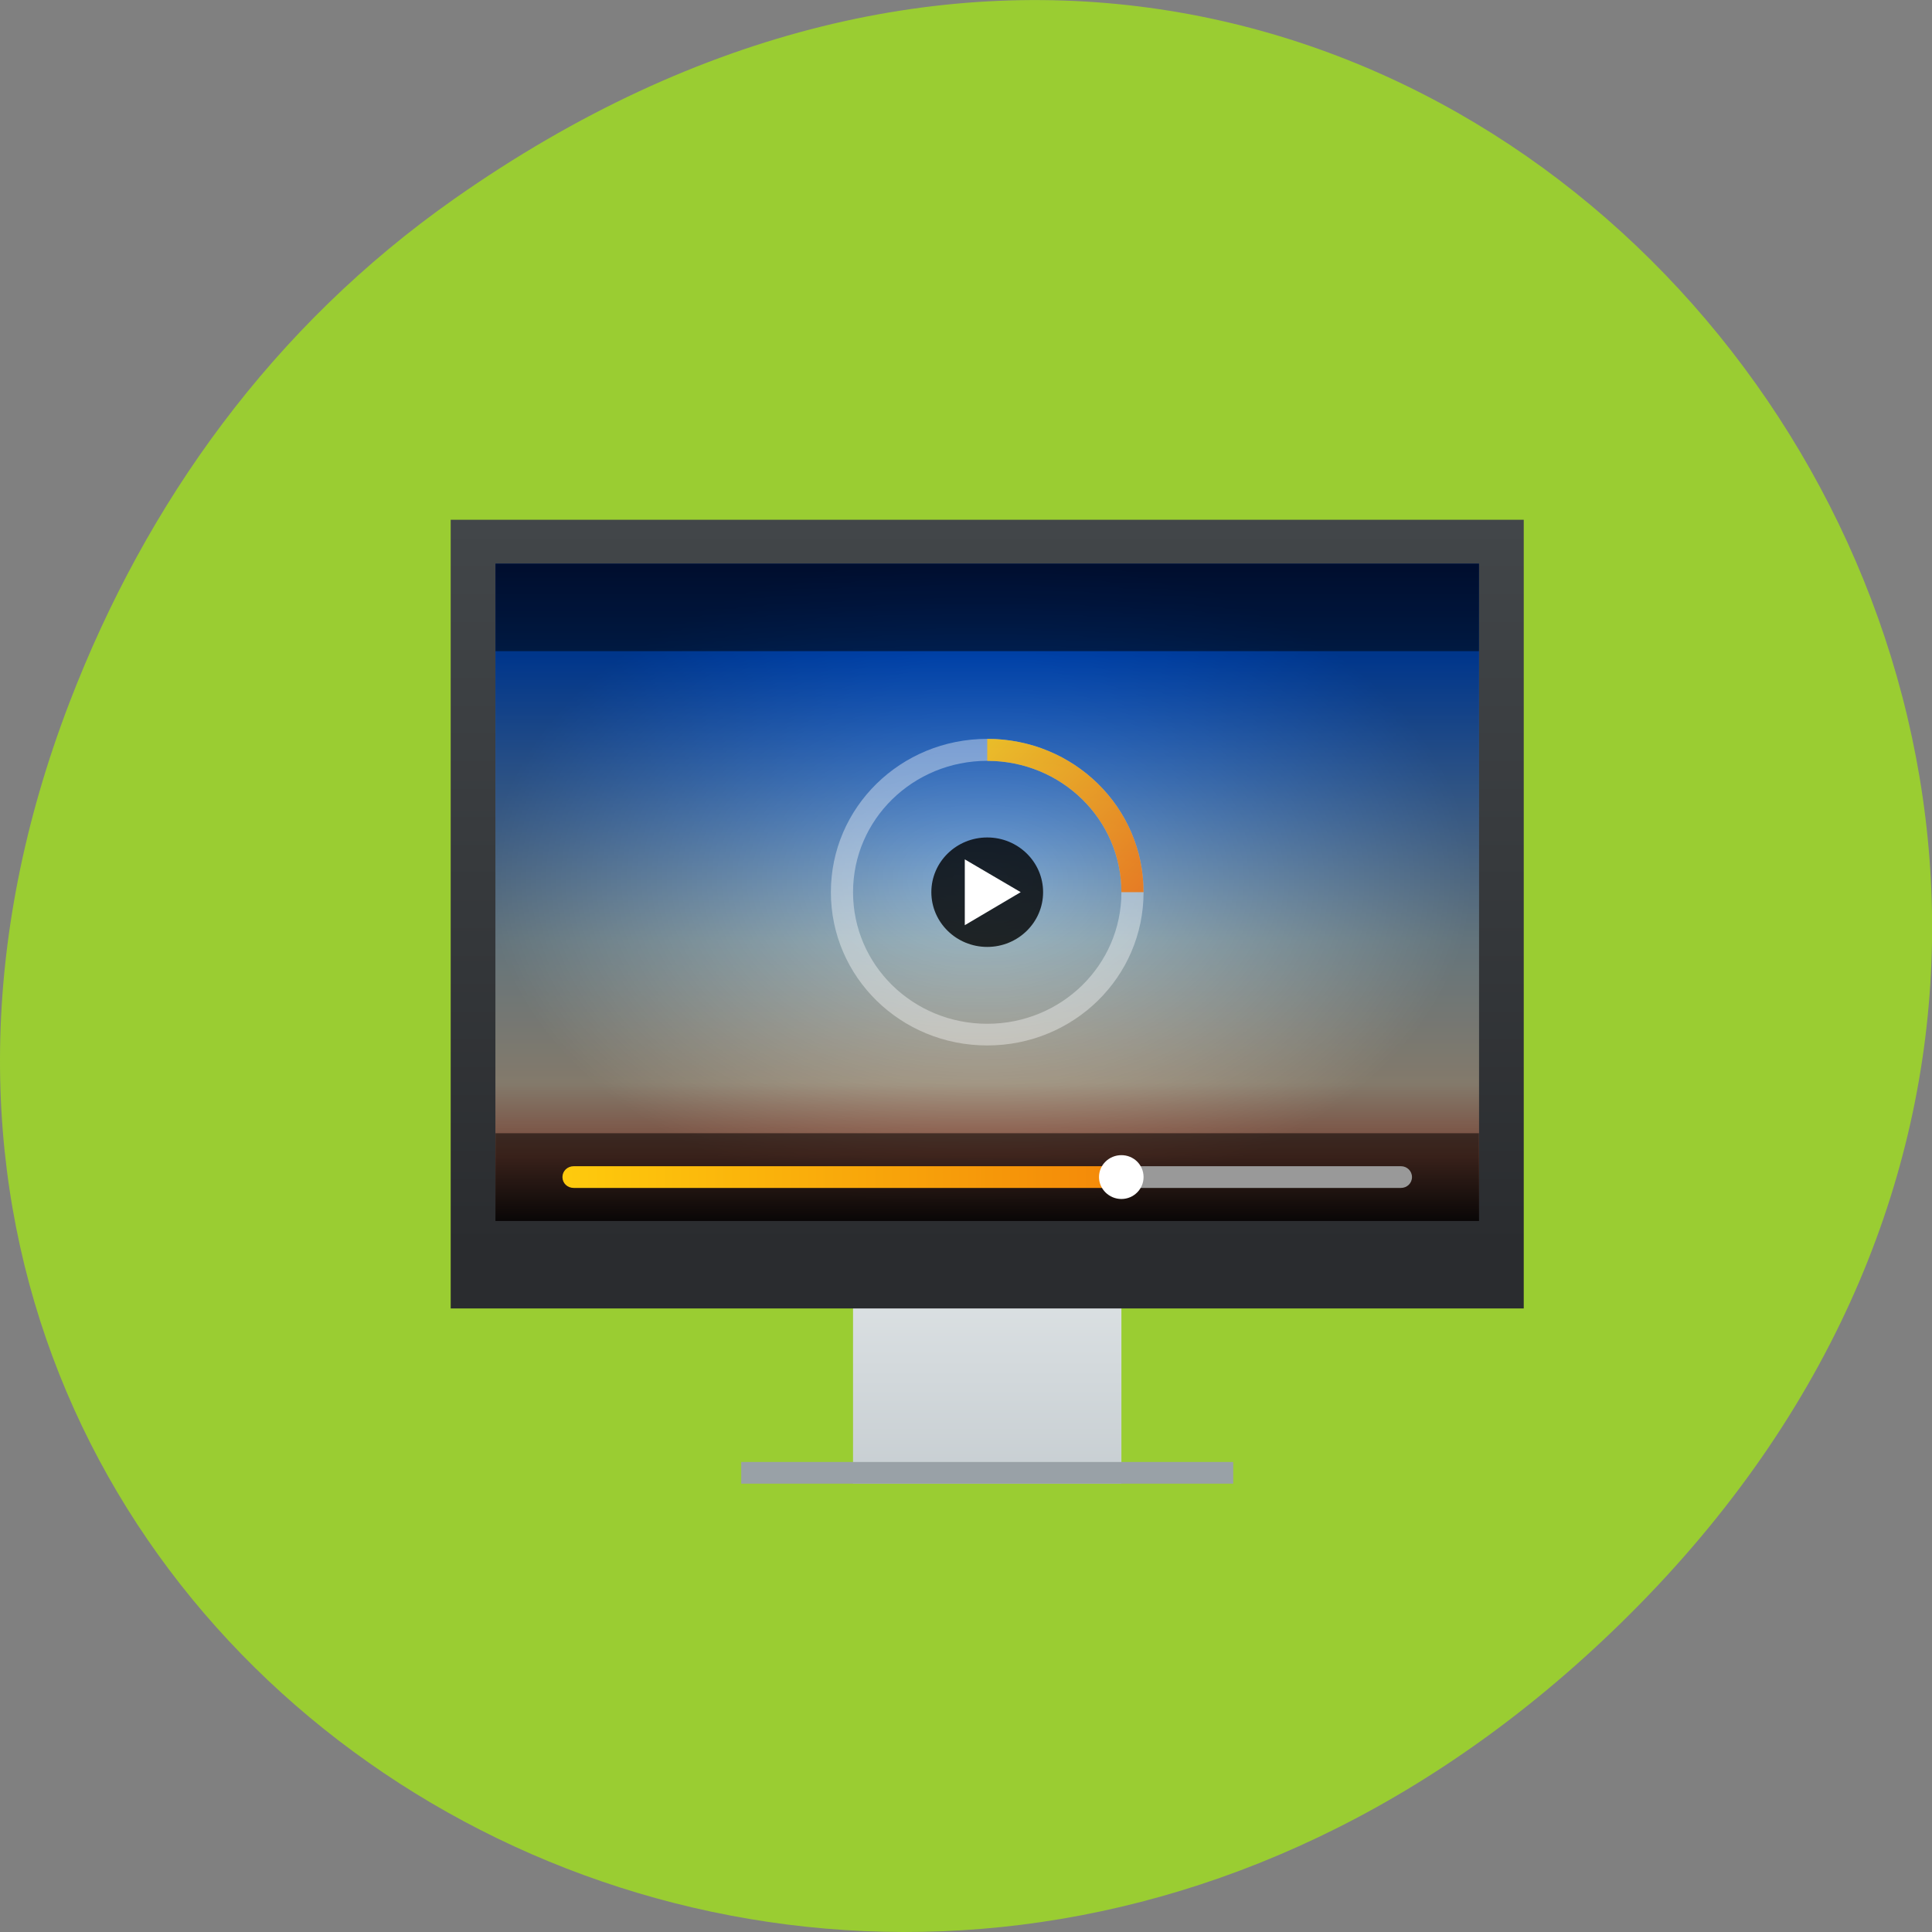 
<svg xmlns="http://www.w3.org/2000/svg" xmlns:xlink="http://www.w3.org/1999/xlink" width="32px" height="32px" viewBox="0 0 32 32" version="1.1">
<rect x="0" y="0" width="32" height="32" fill="#808080" stroke="none"/>
<defs>
<linearGradient id="linear0" gradientUnits="userSpaceOnUse" x1="408.571" y1="547.798" x2="408.571" y2="536.798" gradientTransform="matrix(0.37,0,0,0.363,-134.933,-174.189)">
<stop offset="0" style="stop-color:rgb(77.647%,80.392%,81.961%);stop-opacity:1;"/>
<stop offset="1" style="stop-color:rgb(87.843%,89.804%,90.588%);stop-opacity:1;"/>
</linearGradient>
<linearGradient id="linear1" gradientUnits="userSpaceOnUse" x1="409.571" y1="536.798" x2="409.571" y2="503.798" gradientTransform="matrix(0.37,0,0,0.363,-134.933,-174.189)">
<stop offset="0" style="stop-color:rgb(16.471%,17.255%,18.431%);stop-opacity:1;"/>
<stop offset="1" style="stop-color:rgb(25.882%,27.451%,28.627%);stop-opacity:1;"/>
</linearGradient>
<linearGradient id="linear2" gradientUnits="userSpaceOnUse" x1="409.571" y1="535.798" x2="409.571" y2="505.798" gradientTransform="matrix(0.37,0,0,0.363,-134.933,-174.189)">
<stop offset="0" style="stop-color:rgb(7.451%,6.275%,6.667%);stop-opacity:1;"/>
<stop offset="0.108" style="stop-color:rgb(76.863%,45.098%,35.686%);stop-opacity:1;"/>
<stop offset="0.217" style="stop-color:rgb(83.529%,77.647%,68.235%);stop-opacity:1;"/>
<stop offset="0.433" style="stop-color:rgb(63.529%,74.118%,78.824%);stop-opacity:1;"/>
<stop offset="0.867" style="stop-color:rgb(0%,34.51%,88.627%);stop-opacity:1;"/>
<stop offset="1" style="stop-color:rgb(0%,18.824%,62.745%);stop-opacity:1;"/>
</linearGradient>
<radialGradient id="radial0" gradientUnits="userSpaceOnUse" cx="408.571" cy="520.798" fx="408.571" fy="520.798" r="22" gradientTransform="matrix(0.37,0,0,0.247,-134.933,-114.063)">
<stop offset="0" style="stop-color:rgb(0%,0%,0%);stop-opacity:0;"/>
<stop offset="1" style="stop-color:rgb(0%,0%,0%);stop-opacity:0.384;"/>
</radialGradient>
<linearGradient id="linear3" gradientUnits="userSpaceOnUse" x1="428.571" y1="533.798" x2="388.571" y2="533.798" gradientTransform="matrix(0.37,0,0,0.363,-134.933,-174.189)">
<stop offset="0" style="stop-color:rgb(93.333%,39.216%,2.353%);stop-opacity:1;"/>
<stop offset="1" style="stop-color:rgb(100%,80.784%,5.098%);stop-opacity:1;"/>
</linearGradient>
<linearGradient id="linear4" gradientUnits="userSpaceOnUse" x1="33" y1="21" x2="24" y2="12" gradientTransform="matrix(0.37,0,0,0.363,7.465,7.159)">
<stop offset="0" style="stop-color:rgb(93.333%,39.216%,2.353%);stop-opacity:0.851;"/>
<stop offset="1" style="stop-color:rgb(100%,80.784%,5.098%);stop-opacity:0.851;"/>
</linearGradient>
</defs>
<g id="surface1">
<path style=" stroke:none;fill-rule:nonzero;fill:rgb(60.392%,80.392%,19.608%);fill-opacity:1;" d="M 7.52 3.297 C 23.887 -8.207 40.473 13.039 27.137 26.594 C 14.57 39.367 -4.949 27.527 1.152 11.633 C 2.426 8.316 4.516 5.41 7.52 3.297 Z M 7.52 3.297 "/>
<path style=" stroke:none;fill-rule:nonzero;fill:url(#linear0);" d="M 14.129 20.582 L 14.129 24.574 L 18.574 24.574 L 18.574 20.582 Z M 14.129 20.582 "/>
<path style=" stroke:none;fill-rule:nonzero;fill:url(#linear1);" d="M 7.465 8.609 L 25.238 8.609 L 25.238 21.672 L 7.465 21.672 Z M 7.465 8.609 "/>
<path style=" stroke:none;fill-rule:nonzero;fill:url(#linear2);" d="M 8.207 9.336 L 24.496 9.336 L 24.496 20.223 L 8.207 20.223 Z M 8.207 9.336 "/>
<path style=" stroke:none;fill-rule:nonzero;fill:rgb(60%,63.137%,65.49%);fill-opacity:1;" d="M 12.277 24.215 L 20.426 24.215 L 20.426 24.574 L 12.277 24.574 Z M 12.277 24.215 "/>
<path style=" stroke:none;fill-rule:nonzero;fill:url(#radial0);" d="M 8.207 9.336 L 24.496 9.336 L 24.496 20.223 L 8.207 20.223 Z M 8.207 9.336 "/>
<path style=" stroke:none;fill-rule:nonzero;fill:rgb(0%,0%,0%);fill-opacity:0.525;" d="M 8.207 18.77 L 24.496 18.77 L 24.496 20.223 L 8.207 20.223 Z M 8.207 18.77 "/>
<path style=" stroke:none;fill-rule:nonzero;fill:rgb(0%,0%,0%);fill-opacity:0.525;" d="M 8.207 9.336 L 24.496 9.336 L 24.496 10.785 L 8.207 10.785 Z M 8.207 9.336 "/>
<path style=" stroke:none;fill-rule:nonzero;fill:rgb(100%,100%,100%);fill-opacity:0.38;" d="M 16.352 12.238 C 14.918 12.238 13.762 13.371 13.762 14.777 C 13.762 16.184 14.918 17.316 16.352 17.316 C 17.785 17.316 18.941 16.184 18.941 14.777 C 18.941 13.371 17.785 12.238 16.352 12.238 Z M 16.352 12.602 C 17.582 12.602 18.574 13.574 18.574 14.777 C 18.574 15.984 17.582 16.957 16.352 16.957 C 15.121 16.957 14.129 15.984 14.129 14.777 C 14.129 13.574 15.121 12.602 16.352 12.602 Z M 16.352 12.602 "/>
<path style=" stroke:none;fill-rule:nonzero;fill:rgb(0%,0%,0%);fill-opacity:0.8;" d="M 16.352 13.871 C 16.863 13.871 17.277 14.277 17.277 14.777 C 17.277 15.277 16.863 15.684 16.352 15.684 C 15.84 15.684 15.426 15.277 15.426 14.777 C 15.426 14.277 15.84 13.871 16.352 13.871 Z M 16.352 13.871 "/>
<path style=" stroke:none;fill-rule:nonzero;fill:url(#linear3);" d="M 9.504 19.316 C 9.398 19.316 9.316 19.395 9.316 19.496 C 9.316 19.598 9.398 19.676 9.504 19.676 L 18.574 19.676 L 18.574 19.316 Z M 9.504 19.316 "/>
<path style=" stroke:none;fill-rule:nonzero;fill:url(#linear4);" d="M 16.352 12.238 L 16.352 12.602 C 17.582 12.602 18.574 13.574 18.574 14.777 L 18.941 14.777 C 18.941 13.371 17.785 12.238 16.352 12.238 Z M 16.352 12.238 "/>
<path style=" stroke:none;fill-rule:evenodd;fill:rgb(100%,100%,100%);fill-opacity:1;" d="M 16.906 14.777 L 15.98 14.234 L 15.98 15.324 Z M 16.906 14.777 "/>
<path style=" stroke:none;fill-rule:nonzero;fill:rgb(60%,60%,60%);fill-opacity:1;" d="M 18.574 19.316 L 18.574 19.676 L 23.203 19.676 C 23.305 19.676 23.387 19.598 23.387 19.496 C 23.387 19.395 23.305 19.316 23.203 19.316 Z M 18.574 19.316 "/>
<path style=" stroke:none;fill-rule:nonzero;fill:rgb(100%,100%,100%);fill-opacity:1;" d="M 18.574 19.133 C 18.777 19.133 18.941 19.293 18.941 19.496 C 18.941 19.695 18.777 19.859 18.574 19.859 C 18.371 19.859 18.203 19.695 18.203 19.496 C 18.203 19.293 18.371 19.133 18.574 19.133 Z M 18.574 19.133 "/>
</g>
</svg>
